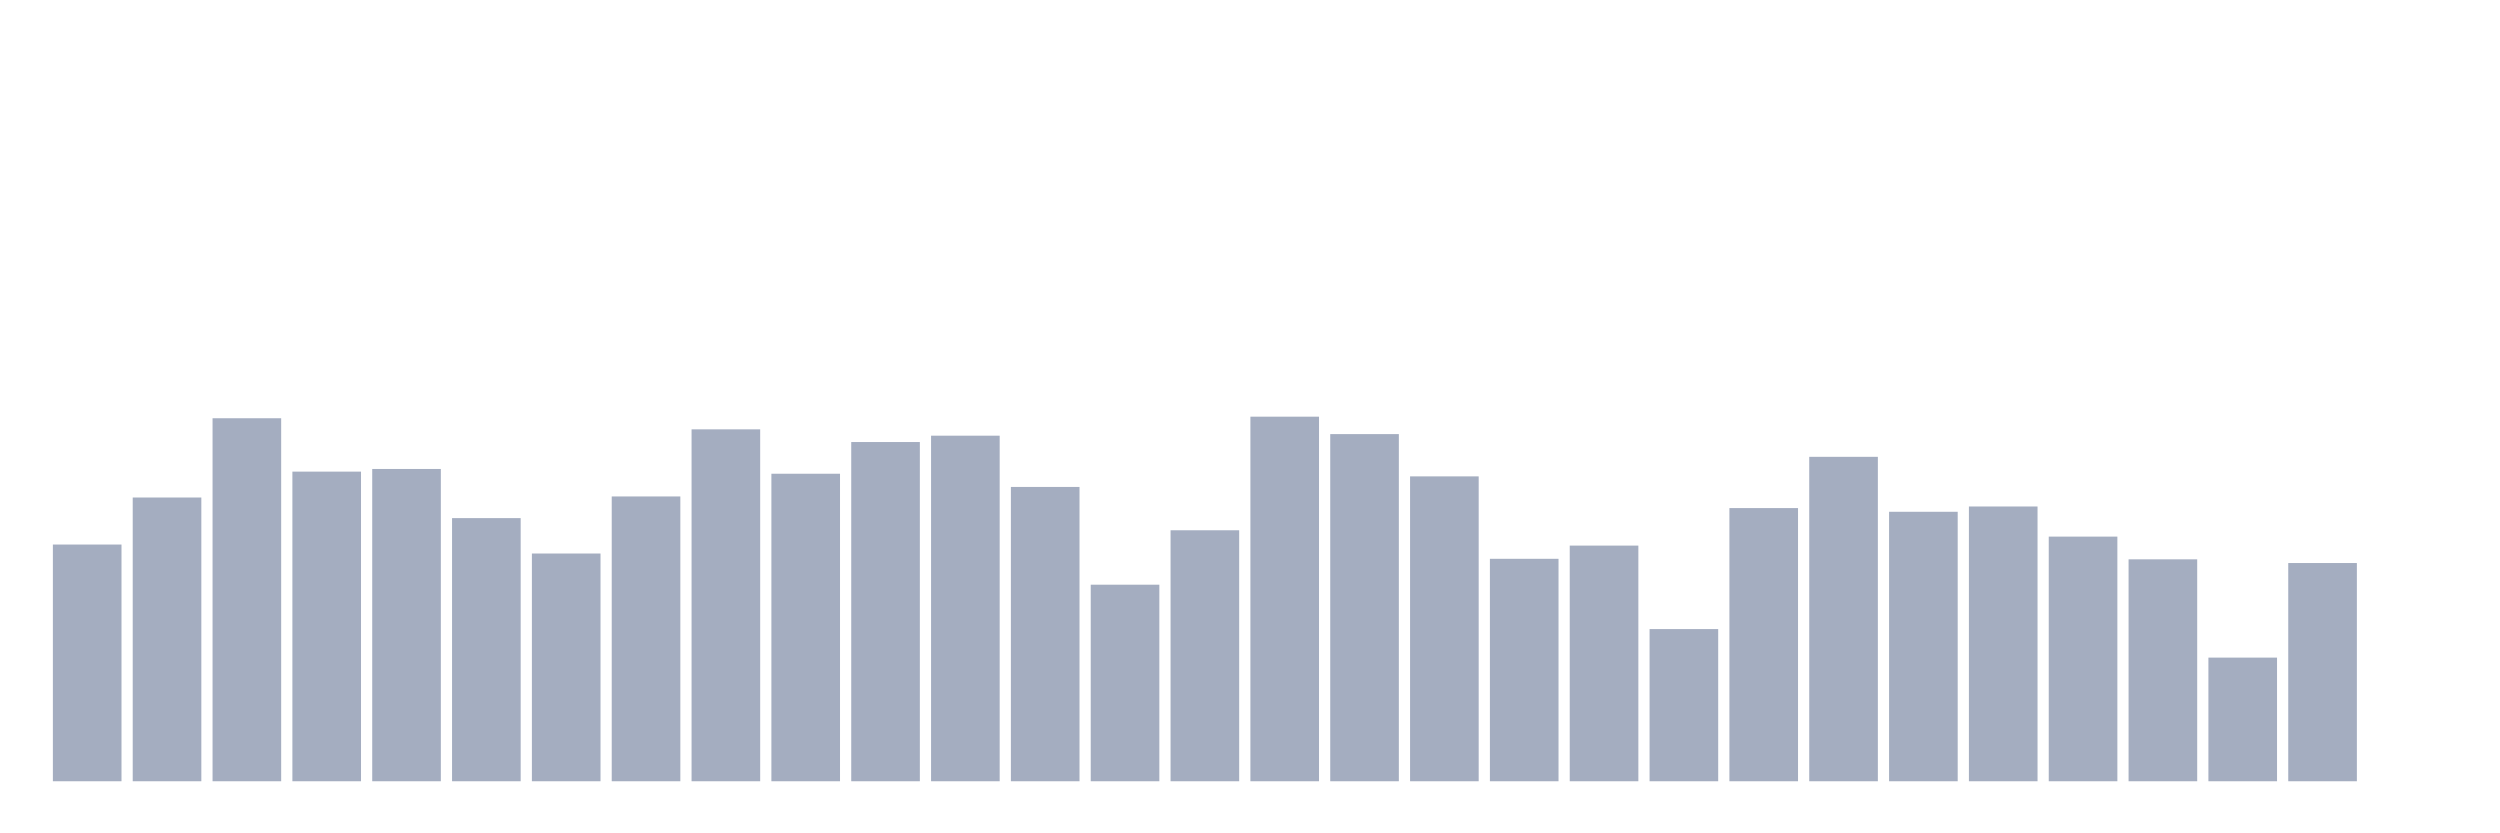 <svg xmlns="http://www.w3.org/2000/svg" viewBox="0 0 480 160"><g transform="translate(10,10)"><rect class="bar" x="0.153" width="13.175" y="94.551" height="45.449" fill="rgb(164,173,192)"></rect><rect class="bar" x="15.482" width="13.175" y="85.522" height="54.478" fill="rgb(164,173,192)"></rect><rect class="bar" x="30.81" width="13.175" y="70.304" height="69.696" fill="rgb(164,173,192)"></rect><rect class="bar" x="46.138" width="13.175" y="80.551" height="59.449" fill="rgb(164,173,192)"></rect><rect class="bar" x="61.466" width="13.175" y="80.043" height="59.957" fill="rgb(164,173,192)"></rect><rect class="bar" x="76.794" width="13.175" y="89.478" height="50.522" fill="rgb(164,173,192)"></rect><rect class="bar" x="92.123" width="13.175" y="96.275" height="43.725" fill="rgb(164,173,192)"></rect><rect class="bar" x="107.451" width="13.175" y="85.319" height="54.681" fill="rgb(164,173,192)"></rect><rect class="bar" x="122.779" width="13.175" y="72.435" height="67.565" fill="rgb(164,173,192)"></rect><rect class="bar" x="138.107" width="13.175" y="80.957" height="59.043" fill="rgb(164,173,192)"></rect><rect class="bar" x="153.436" width="13.175" y="74.87" height="65.13" fill="rgb(164,173,192)"></rect><rect class="bar" x="168.764" width="13.175" y="73.652" height="66.348" fill="rgb(164,173,192)"></rect><rect class="bar" x="184.092" width="13.175" y="83.493" height="56.507" fill="rgb(164,173,192)"></rect><rect class="bar" x="199.42" width="13.175" y="102.261" height="37.739" fill="rgb(164,173,192)"></rect><rect class="bar" x="214.748" width="13.175" y="91.812" height="48.188" fill="rgb(164,173,192)"></rect><rect class="bar" x="230.077" width="13.175" y="70" height="70" fill="rgb(164,173,192)"></rect><rect class="bar" x="245.405" width="13.175" y="73.348" height="66.652" fill="rgb(164,173,192)"></rect><rect class="bar" x="260.733" width="13.175" y="81.464" height="58.536" fill="rgb(164,173,192)"></rect><rect class="bar" x="276.061" width="13.175" y="97.29" height="42.71" fill="rgb(164,173,192)"></rect><rect class="bar" x="291.39" width="13.175" y="94.754" height="45.246" fill="rgb(164,173,192)"></rect><rect class="bar" x="306.718" width="13.175" y="110.783" height="29.217" fill="rgb(164,173,192)"></rect><rect class="bar" x="322.046" width="13.175" y="87.551" height="52.449" fill="rgb(164,173,192)"></rect><rect class="bar" x="337.374" width="13.175" y="77.71" height="62.29" fill="rgb(164,173,192)"></rect><rect class="bar" x="352.702" width="13.175" y="88.261" height="51.739" fill="rgb(164,173,192)"></rect><rect class="bar" x="368.031" width="13.175" y="87.246" height="52.754" fill="rgb(164,173,192)"></rect><rect class="bar" x="383.359" width="13.175" y="93.029" height="46.971" fill="rgb(164,173,192)"></rect><rect class="bar" x="398.687" width="13.175" y="97.391" height="42.609" fill="rgb(164,173,192)"></rect><rect class="bar" x="414.015" width="13.175" y="116.261" height="23.739" fill="rgb(164,173,192)"></rect><rect class="bar" x="429.344" width="13.175" y="98.101" height="41.899" fill="rgb(164,173,192)"></rect><rect class="bar" x="444.672" width="13.175" y="140" height="0" fill="rgb(164,173,192)"></rect></g></svg>